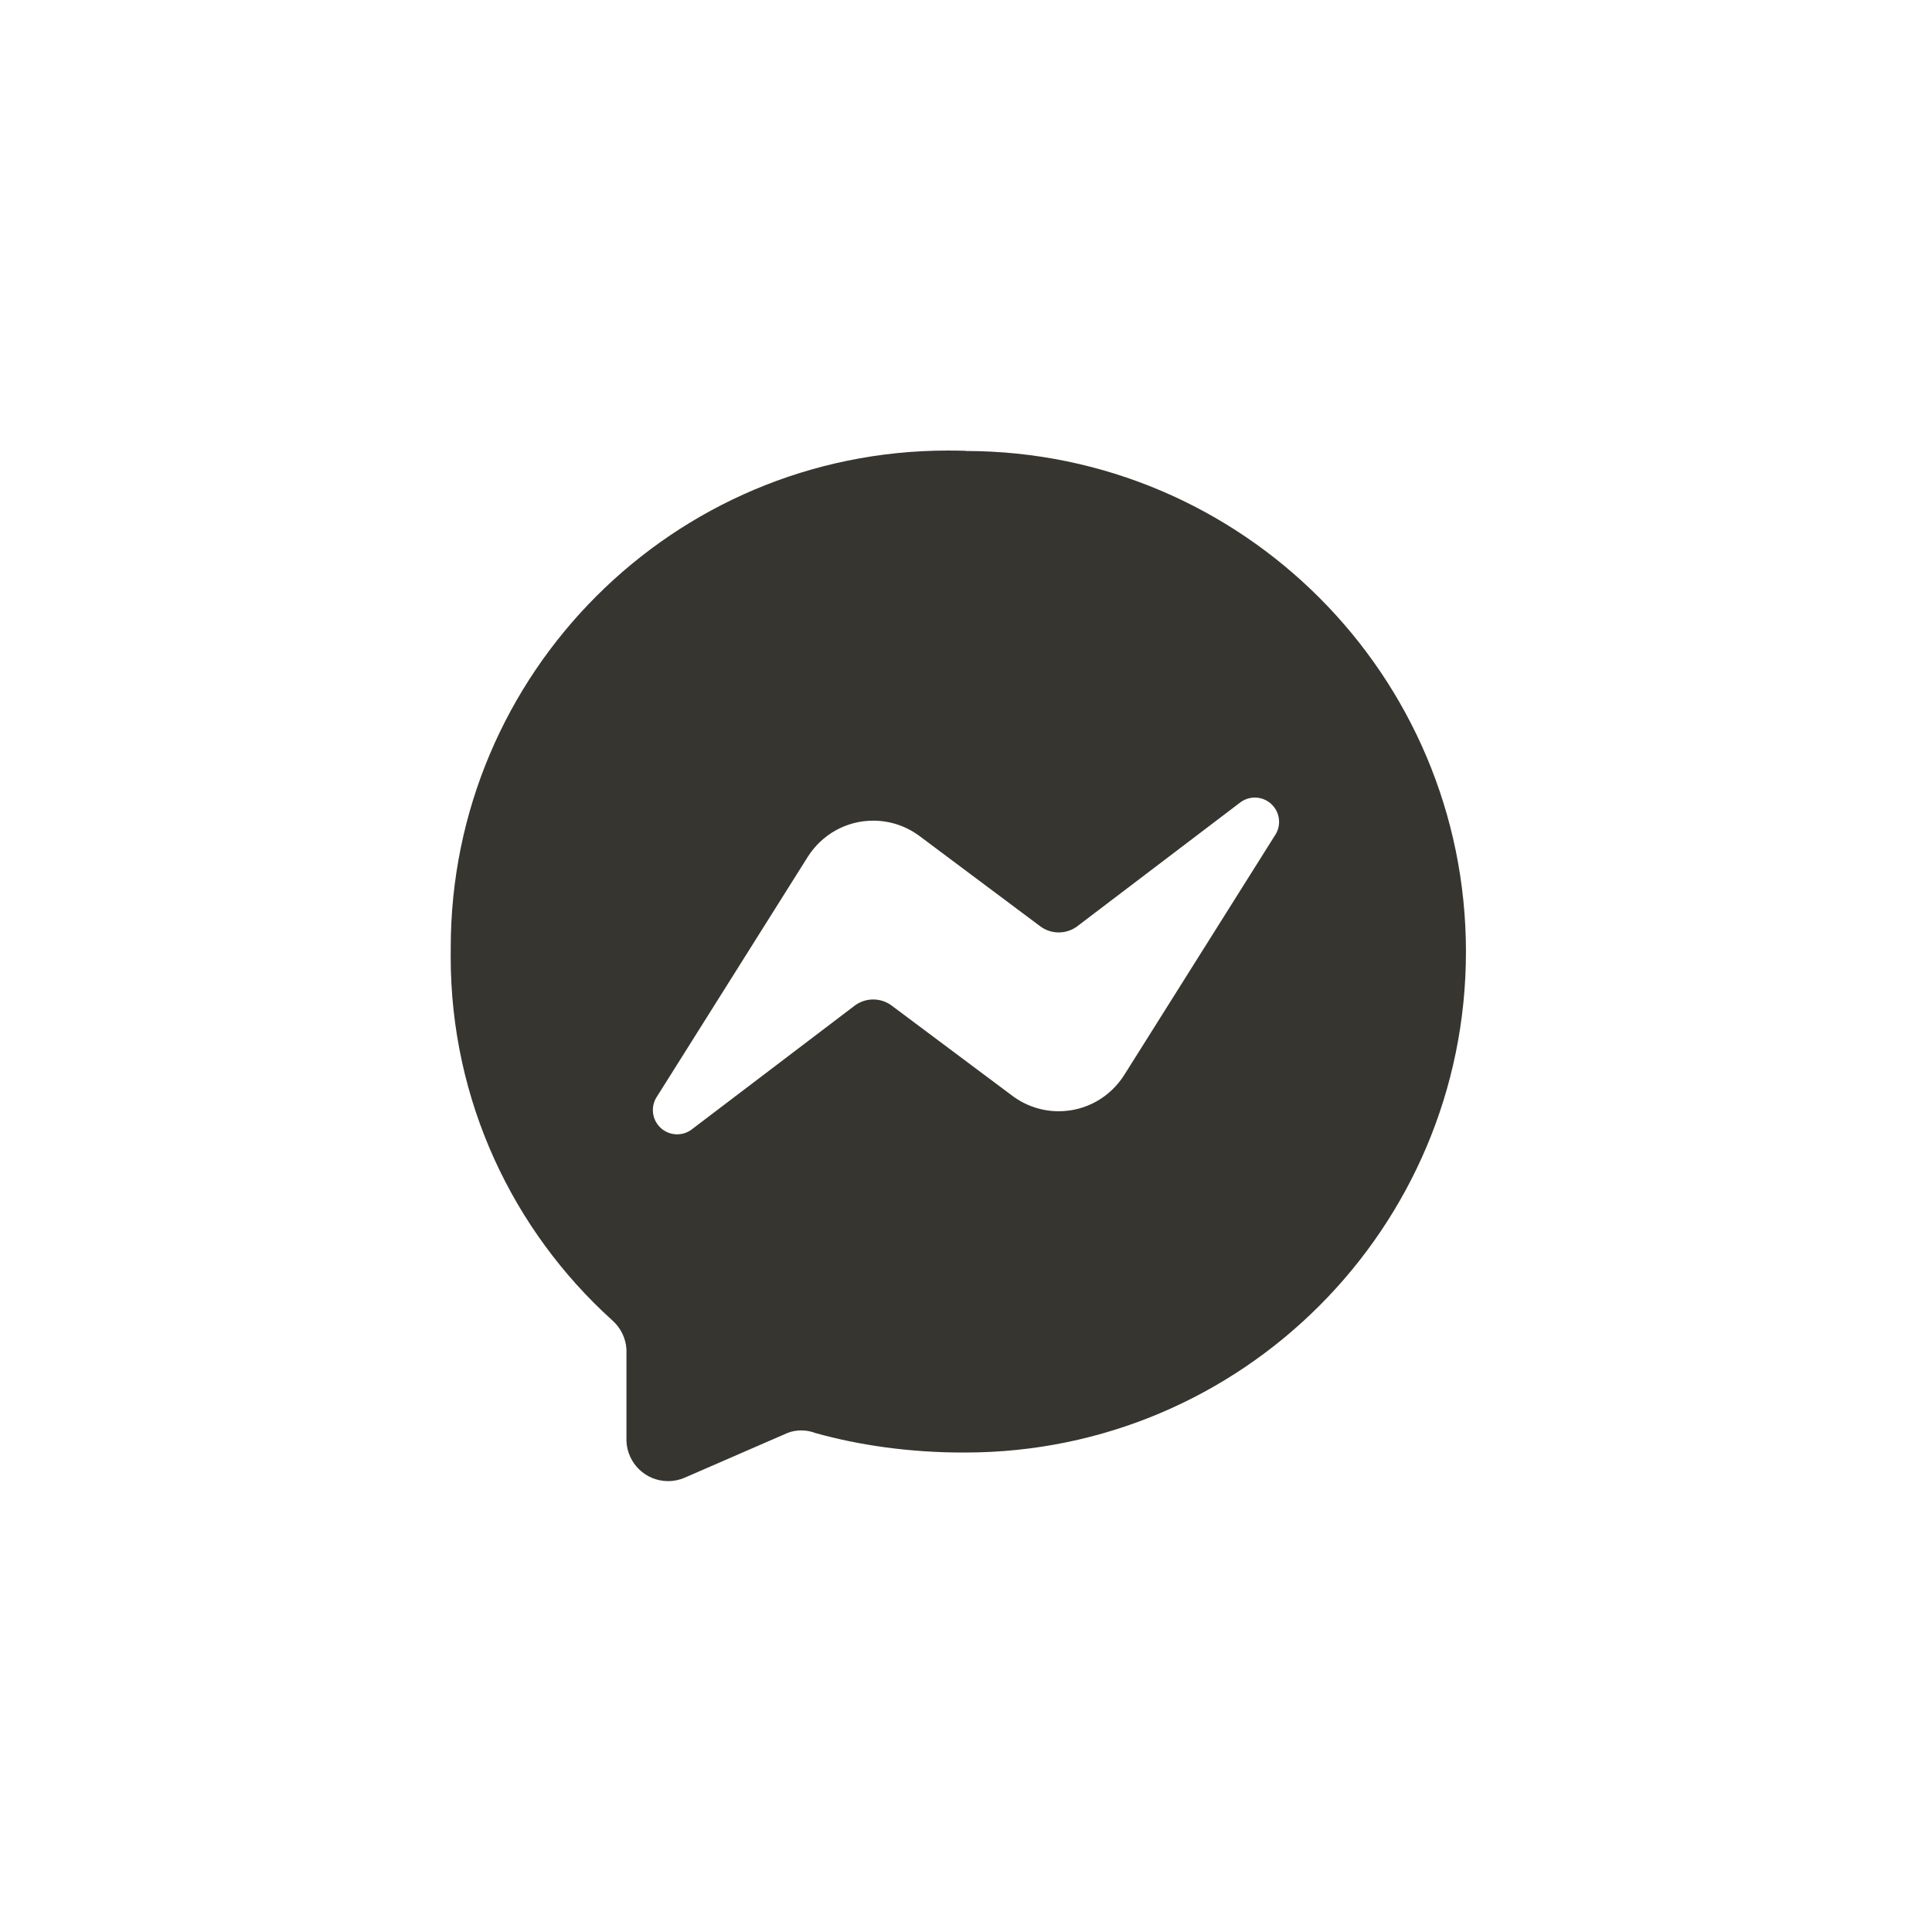 <!-- Generated by IcoMoon.io -->
<svg version="1.1" xmlns="http://www.w3.org/2000/svg" width="40" height="40" viewBox="0 0 40 40">
<title>ul-facebook-messenger</title>
<path fill="#37352f" d="M20 9.334c-0.111-0.004-0.242-0.006-0.374-0.006-5.685 0-10.294 4.609-10.294 10.294 0 0.021 0 0.042 0 0.063v-0.003c-0.001 0.038-0.001 0.082-0.001 0.126 0 2.985 1.29 5.669 3.342 7.525l0.009 0.008c0.166 0.149 0.274 0.359 0.288 0.595v1.901c0.020 0.462 0.398 0.828 0.863 0.828 0.124 0 0.242-0.026 0.348-0.073l-0.006 0.002 2.134-0.928c0.084-0.033 0.181-0.051 0.282-0.051s0.198 0.019 0.288 0.054l-0.006-0.002c0.917 0.258 1.97 0.406 3.058 0.406 0.013 0 0.025 0 0.038 0h-0.002c0.005 0 0.010 0 0.016 0 5.726 0 10.368-4.642 10.368-10.368 0-5.721-4.633-10.359-10.351-10.368h-0.001zM26.4 17.29l-3.126 4.97c-0.288 0.452-0.786 0.747-1.354 0.747-0.362 0-0.697-0.121-0.965-0.323l0.004 0.003-2.496-1.866c-0.106-0.080-0.239-0.128-0.384-0.128s-0.278 0.048-0.386 0.129l0.002-0.001-3.37 2.56c-0.084 0.065-0.19 0.104-0.306 0.104-0.277 0-0.502-0.225-0.502-0.502 0-0.102 0.030-0.198 0.083-0.277l-0.001 0.002 3.126-4.97c0.288-0.452 0.786-0.747 1.354-0.747 0.362 0 0.697 0.121 0.965 0.323l-0.004-0.003 2.496 1.866c0.106 0.080 0.239 0.128 0.384 0.128s0.278-0.048 0.386-0.129l-0.002 0.001 3.37-2.56c0.084-0.065 0.19-0.104 0.306-0.104 0.277 0 0.502 0.225 0.502 0.502 0 0.102-0.030 0.198-0.083 0.277l0.001-0.002z"></path>
</svg>
